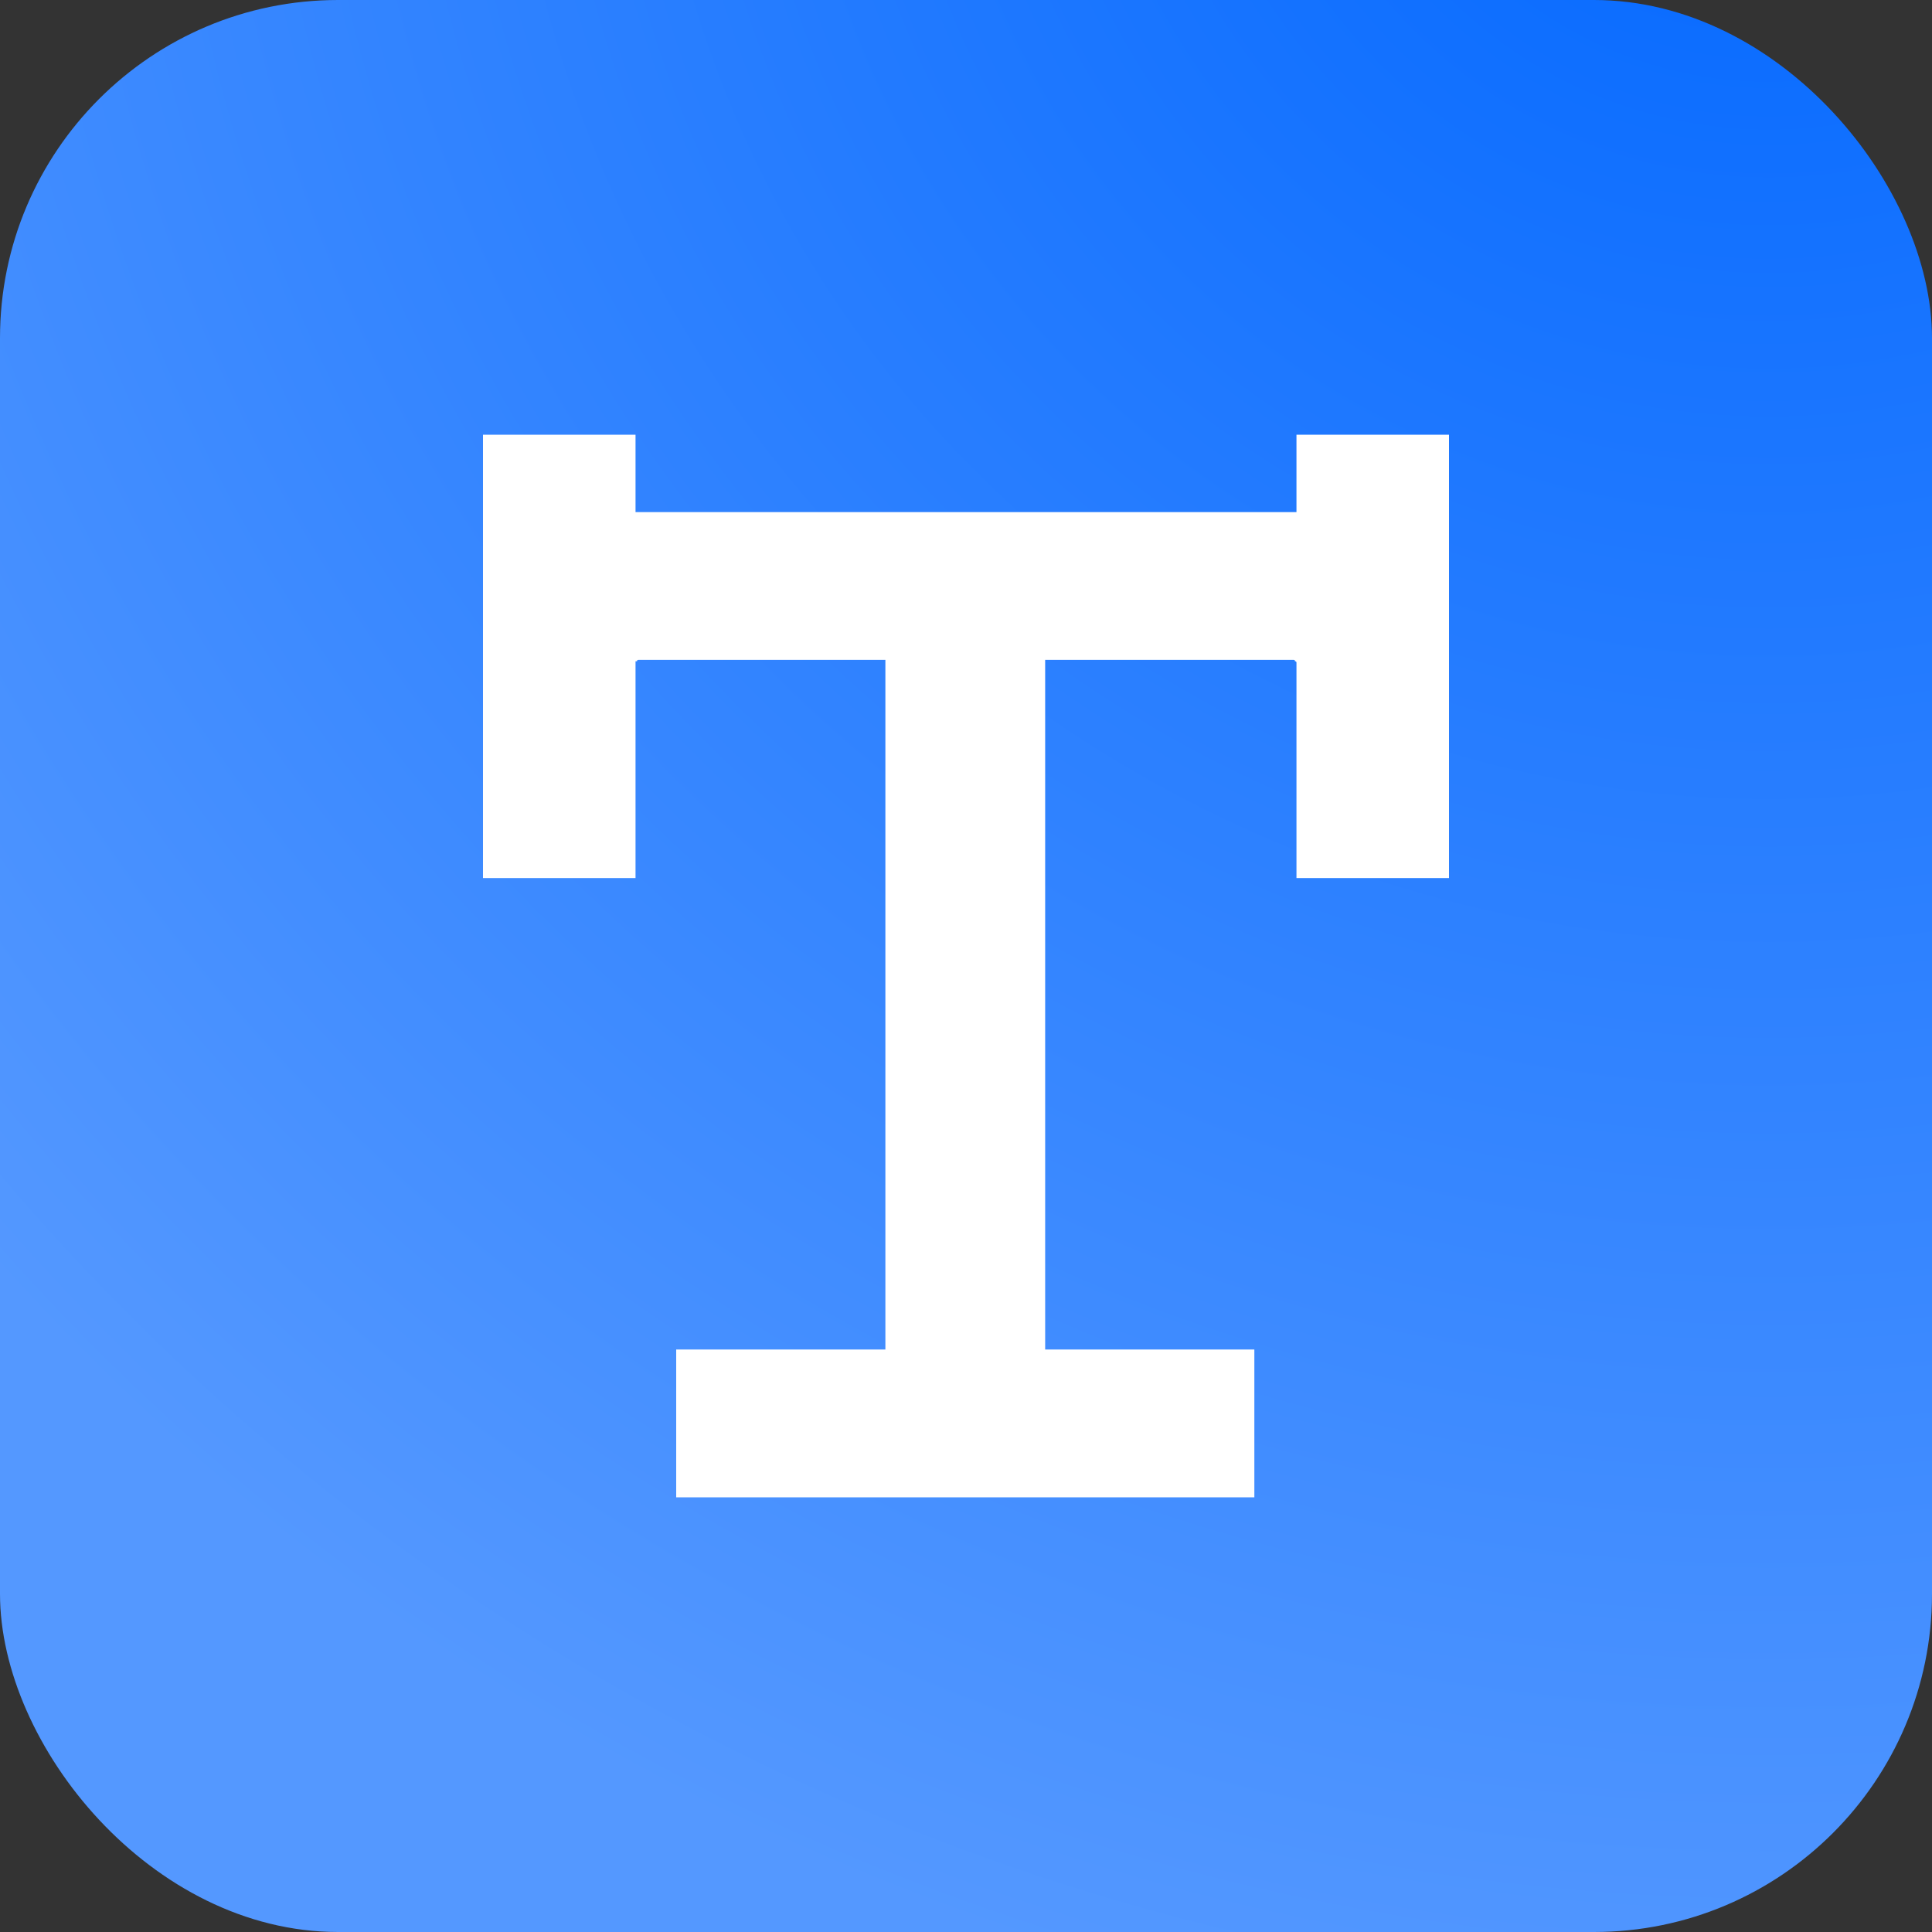 <svg width="40" height="40" viewBox="0 0 40 40" fill="none" xmlns="http://www.w3.org/2000/svg">
<rect x="0" y="0" width="40" height="40" fill="#333333" stroke="none"/>
<rect width="40" height="40" rx="7" fill="url(#paint0_radial_2660_559)"/>
<path d="M14 27.94H18.331V13.662H13.218C13.198 13.662 13.188 13.672 13.188 13.691C13.188 13.691 13.178 13.691 13.158 13.691C13.158 13.691 13.158 13.701 13.158 13.72V18.179H10V9H13.158V10.603H26.842V9H30V18.179H26.842V13.72C26.842 13.701 26.832 13.691 26.812 13.691C26.812 13.672 26.802 13.662 26.782 13.662H21.639V27.94H25.97V31H14V27.94Z" fill="white"/>
<defs>
<radialGradient id="paint0_radial_2660_559" cx="0" cy="0" r="1" gradientUnits="userSpaceOnUse" gradientTransform="translate(37 -6.5) rotate(110.082) scale(49.51)">
<stop stop-color="#0066FF"/>
<stop offset="1" stop-color="#5498FF"/>
</radialGradient>
</defs>
</svg>
